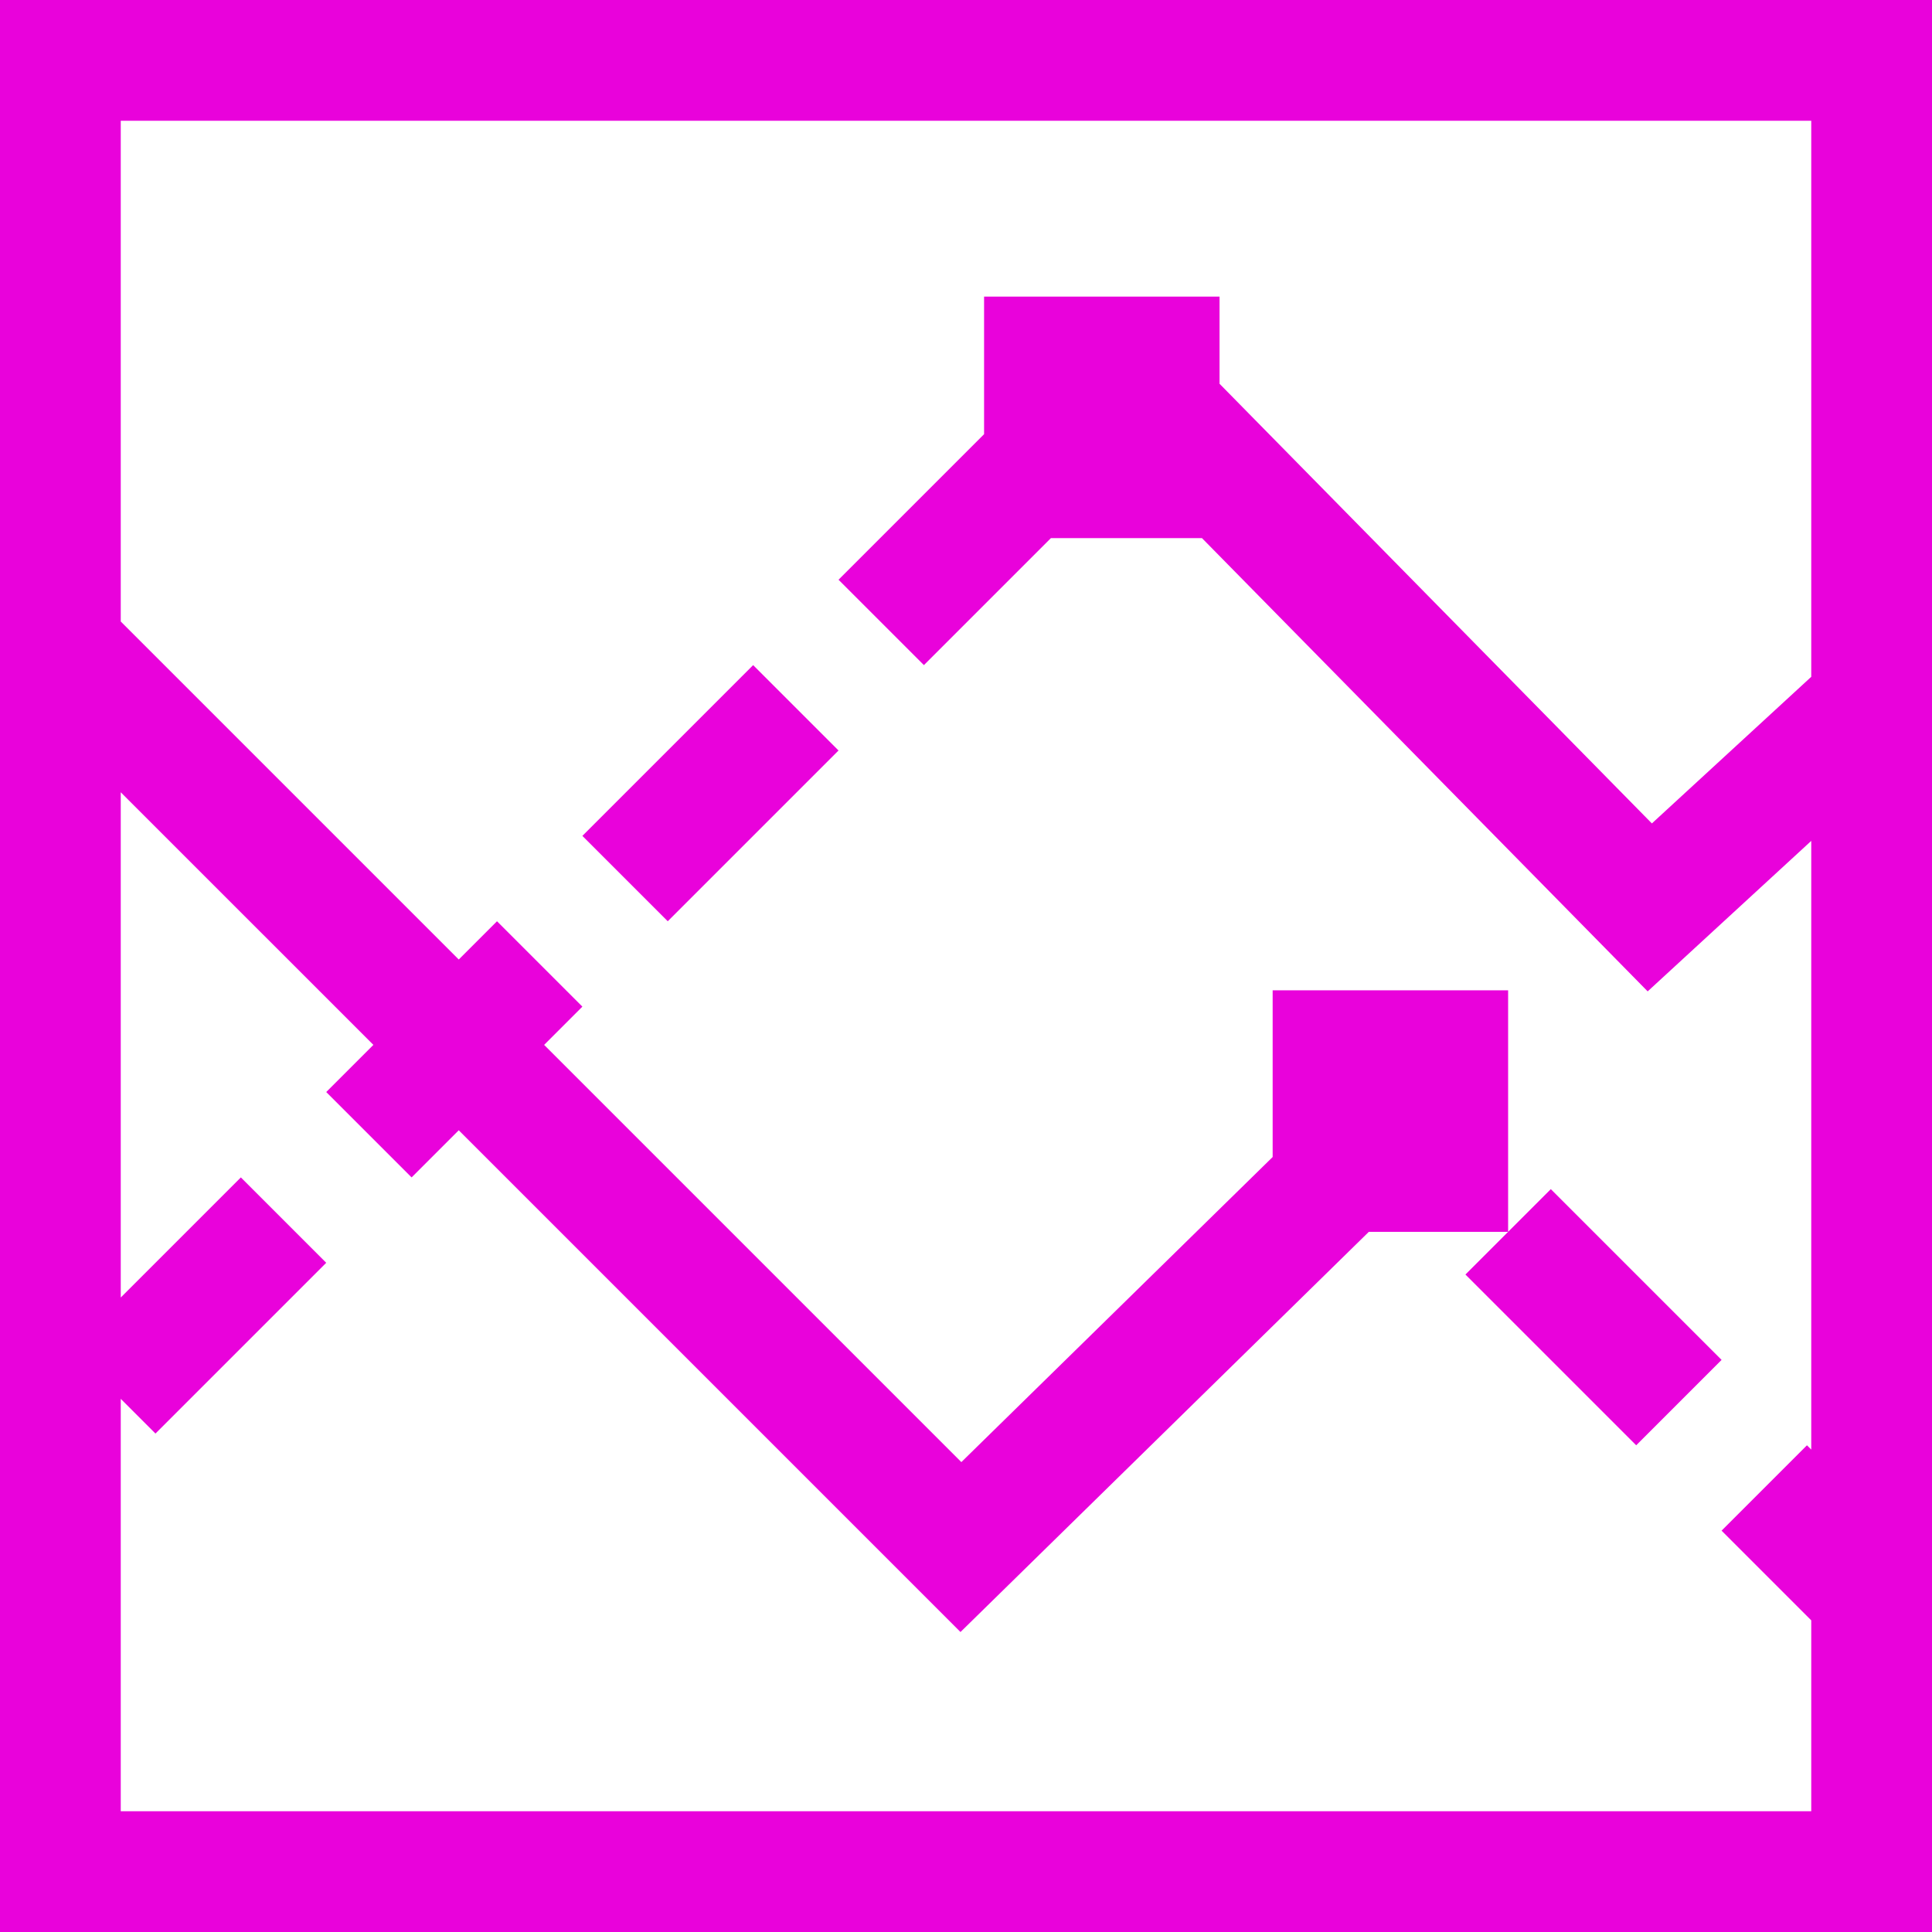 <?xml version="1.0" encoding="UTF-8" standalone="no"?>
<svg
   xmlns:dc="http://purl.org/dc/elements/1.1/"
   xmlns:cc="http://creativecommons.org/ns#"
   xmlns:rdf="http://www.w3.org/1999/02/22-rdf-syntax-ns#"
   xmlns:svg="http://www.w3.org/2000/svg"
   xmlns="http://www.w3.org/2000/svg"
   version="1.1"
   width="1024"
   height="1024"
   viewBox="0 0 1024.00 1024.00"
   enable-background="new 0 0 1024.00 1024.00"
   xml:space="preserve"
   id="svg4562"><defs
     id="defs4566" /><g
     id="g9442" /><g
     id="g9442-8"
     transform="translate(9.5214635e-7,154.281)" /><path
     id="rect9586"
     d="M 0 0 L 0 1024 L 1024 1024 L 1024 0 L 0 0 z M 64 64 L 960 64 L 960 358.721 L 875.529 436.436 L 646.381 203.402 L 646.381 157.211 L 521.582 157.211 L 521.582 230.121 L 444.438 307.266 L 489.693 352.521 L 557.004 285.211 L 637.066 285.211 L 873.301 525.449 L 960 445.686 L 960 768.307 L 957.727 766.033 L 912.473 811.287 L 960 858.816 L 960 960 L 64 960 L 64 741.416 L 82.398 759.814 L 172.908 669.305 L 127.654 624.051 L 64 687.705 L 64 419.916 L 197.895 553.809 L 172.908 578.795 L 218.164 624.051 L 243.148 599.066 L 509.082 864.998 L 725.512 652.896 L 799.334 652.896 L 776.707 675.523 L 867.217 766.033 L 912.473 720.777 L 821.963 630.268 L 799.336 652.895 L 799.336 524.896 L 674.535 524.896 L 674.535 613.242 L 509.535 774.941 L 288.404 553.811 L 308.674 533.541 L 263.418 488.285 L 243.148 508.555 L 64 329.406 L 64 64 z M 399.184 352.521 L 308.674 443.031 L 353.928 488.285 L 444.438 397.775 L 399.184 352.521 z "
     style="color:#000000;font-style:normal;font-variant:normal;font-weight:normal;font-stretch:normal;font-size:medium;line-height:normal;font-family:sans-serif;font-variant-ligatures:normal;font-variant-position:normal;font-variant-caps:normal;font-variant-numeric:normal;font-variant-alternates:normal;font-feature-settings:normal;text-indent:0;text-align:start;text-decoration:none;text-decoration-line:none;text-decoration-style:solid;text-decoration-color:#000000;letter-spacing:normal;word-spacing:normal;text-transform:none;writing-mode:lr-tb;direction:ltr;text-orientation:mixed;dominant-baseline:auto;baseline-shift:baseline;text-anchor:start;white-space:normal;shape-padding:0;clip-rule:nonzero;display:inline;overflow:visible;visibility:visible;opacity:0.99;isolation:auto;mix-blend-mode:normal;color-interpolation:sRGB;color-interpolation-filters:linearRGB;solid-color:#000000;solid-opacity:1;vector-effect:none;fill:#e900db;fill-opacity:1;fill-rule:nonzero;stroke:none;stroke-width:64;stroke-linecap:round;stroke-linejoin:miter;stroke-miterlimit:4;stroke-dasharray:none;stroke-dashoffset:0;stroke-opacity:1;color-rendering:auto;image-rendering:auto;shape-rendering:auto;text-rendering:auto;enable-background:accumulate" /><g
     id="g9645-8"
     transform="rotate(90,767.031,764.743)"><g
       id="g9637-4"
       transform="translate(-16.875,40.394)" /></g></svg>